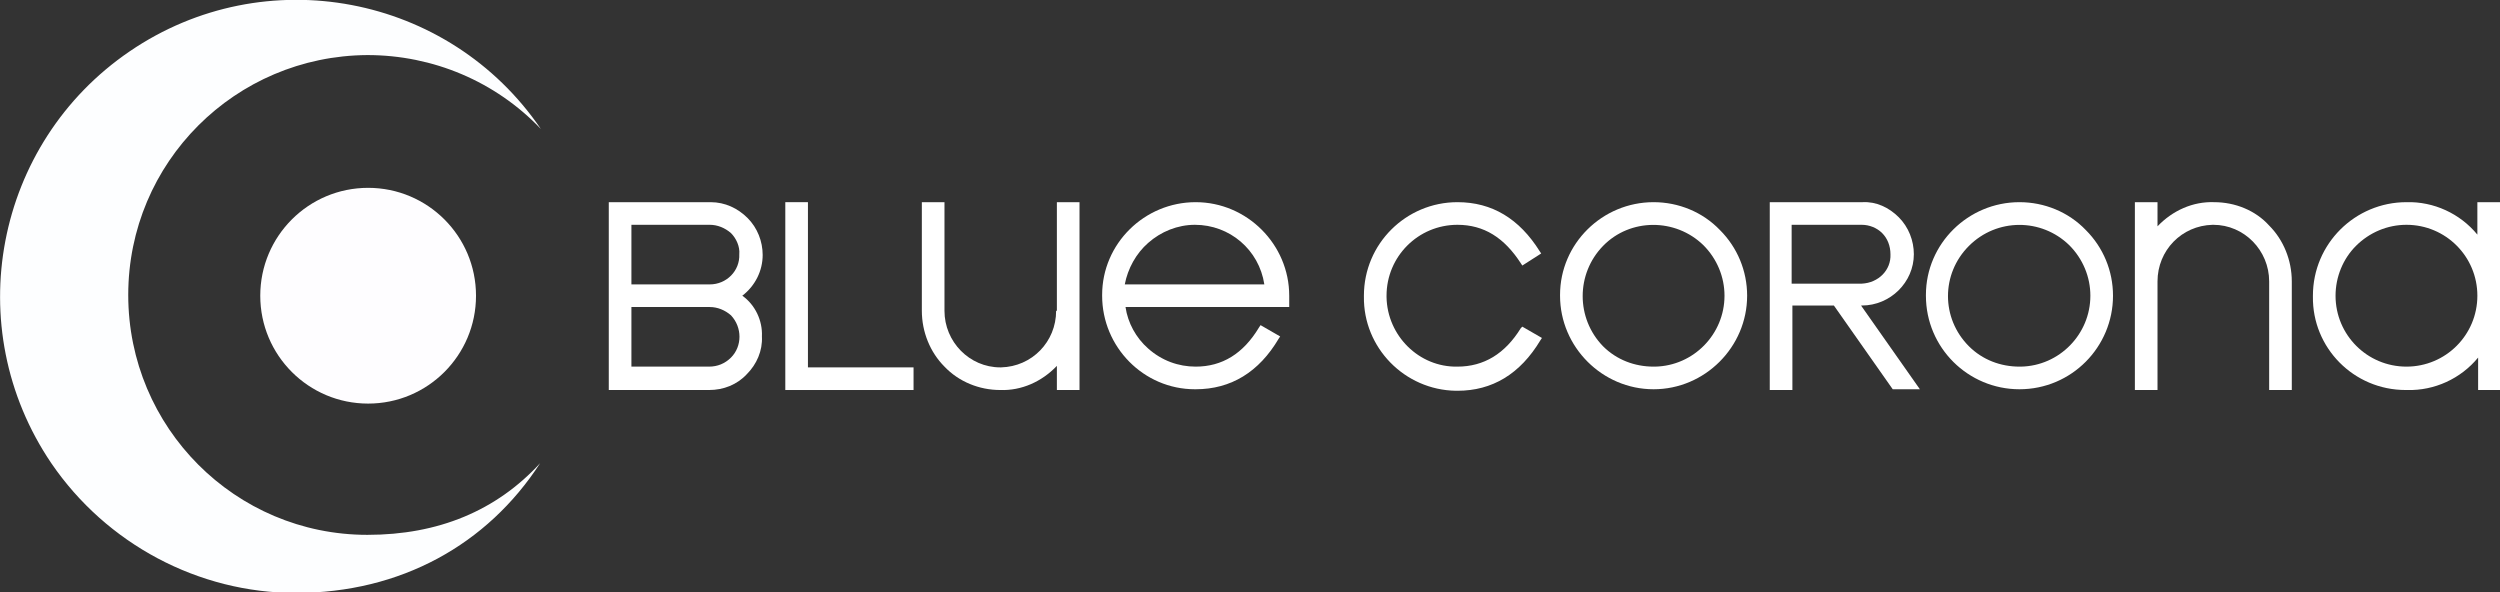 <?xml version="1.0" encoding="utf-8"?>
<!-- Generator: Adobe Illustrator 22.1.0, SVG Export Plug-In . SVG Version: 6.00 Build 0)  -->
<svg version="1.1" id="Layer_1" xmlns="http://www.w3.org/2000/svg" xmlns:xlink="http://www.w3.org/1999/xlink" x="0px" y="0px"
	 viewBox="0 0 331.4 78.5" style="enable-background:new 0 0 331.4 78.5;" xml:space="preserve">
<rect x="0" y="0" width="331.4" height="78.5" fill="#333333" stroke="none"/>
<style type="text/css">
	.st0{fill:#FEFDFF;}
	.st1{fill:#FDFEFF;}
	.st2{fill:none;}
	.st3{fill:#FFFFFF;}
</style>
<title>logo-no-tagline</title>
<g>
	<g>
		<path class="st0" d="M63.1,39.2c0,7.9-6.4,14.3-14.3,14.3s-14.3-6.4-14.3-14.3c0-7.9,6.4-14.3,14.3-14.3
			C56.7,24.9,63.1,31.3,63.1,39.2z"/>
		<path class="st1" d="M48.7,70.9C31.2,70.9,17,56.7,17,39.1S31.2,7.4,48.7,7.3c8.7,0,17,3.5,23,9.8C59.5-0.8,35.1-5.4,17.2,6.8
			S-5.4,43.4,6.8,61.4c7.3,10.7,19.5,17.2,32.4,17.2c13.9,0,25.4-6.4,32.4-17.2C65.8,67.7,58.1,70.9,48.7,70.9z"/>
	</g>
	<path class="st2" d="M249.6,30.9c-0.7-0.8-1.7-1.2-2.7-1.1h-9.3v7.8h9.3c2.1,0,3.8-1.7,3.9-3.8c0,0,0-0.1,0-0.1
		C250.7,32.7,250.3,31.7,249.6,30.9z"/>
	<path class="st3" d="M328.4,26.8v4.3c-2.3-2.8-5.8-4.4-9.4-4.3c-6.8,0-12.4,5.5-12.4,12.4c0,0,0,0,0,0.1
		c-0.1,6.8,5.4,12.4,12.3,12.4c0.1,0,0.1,0,0.2,0c3.6,0.1,7.1-1.5,9.4-4.3v4.3h3V26.8H328.4z M319,29.8c5.2,0,9.4,4.2,9.4,9.4
		c0,0,0,0,0,0c0,5.2-4.2,9.4-9.4,9.4c-5.2,0-9.4-4.2-9.4-9.4c0-2.5,1-4.9,2.7-6.6C314.1,30.8,316.5,29.8,319,29.8z"/>
	<path class="st3" d="M293.5,26.8c-2.8-0.1-5.5,1.1-7.5,3.2v-3.2h-3v24.9h3V37.3c0-4.1,3.2-7.4,7.3-7.5c0,0,0.1,0,0.1,0
		c4.1,0,7.4,3.4,7.4,7.5c0,0,0,0,0,0v14.4h3V37.3c0-2.8-1.1-5.5-3-7.4C299,27.9,296.3,26.8,293.5,26.8z"/>
	<path class="st3" d="M140,41.2c0,4.1-3.2,7.4-7.3,7.5c0,0-0.1,0-0.1,0c-4.1,0-7.4-3.4-7.4-7.5c0,0,0,0,0,0V26.8h-3v14.4
		c0,2.8,1.1,5.5,3,7.4c1.9,2,4.6,3.1,7.4,3.1c2.8,0.1,5.5-1.1,7.5-3.2v3.2h3V26.8h-3V41.2z"/>
	<path class="st3" d="M101.1,33.8c0-1.8-0.7-3.6-2-4.9c-1.3-1.3-3-2.1-4.9-2.1H80.7v24.9H94c1.9,0,3.7-0.7,5-2.1
		c1.3-1.3,2.1-3.1,2-5c0.1-2.1-0.9-4.2-2.6-5.4C100.1,37.9,101.1,35.9,101.1,33.8z M94.1,37.7H83.7v-7.9h10.4c1,0,2,0.4,2.8,1.1
		c0.7,0.7,1.2,1.8,1.1,2.8C98.1,35.9,96.3,37.7,94.1,37.7C94.2,37.7,94.2,37.7,94.1,37.7L94.1,37.7z M94,48.6H83.7v-7.9h10.4
		c1,0,2,0.4,2.8,1.1c1.5,1.6,1.5,4.1,0,5.6C96.1,48.2,95.1,48.6,94,48.6L94,48.6z"/>
	<polygon class="st3" points="107.1,26.8 104.1,26.8 104.1,51.7 121.1,51.7 121.1,48.7 107.1,48.7 	"/>
	<path class="st3" d="M158.5,26.8c-6.8,0-12.4,5.5-12.4,12.3c0,0,0,0.1,0,0.1c0,6.8,5.5,12.4,12.3,12.4c0,0,0.1,0,0.1,0
		c4.7,0,8.4-2.3,11-6.7l0.2-0.3l-2.6-1.5l-0.2,0.3c-2.1,3.5-4.9,5.2-8.4,5.2c-2.3,0-4.5-0.8-6.3-2.4c-1.6-1.4-2.7-3.4-3-5.5h21.7
		v-1.5C170.9,32.4,165.3,26.8,158.5,26.8C158.5,26.8,158.5,26.8,158.5,26.8z M152.2,32.2c1.7-1.5,3.9-2.4,6.2-2.4
		c4.6,0,8.5,3.3,9.2,7.9h-18.5C149.5,35.6,150.6,33.6,152.2,32.2L152.2,32.2z"/>
	<path class="st3" d="M201.6,43.5c-2.1,3.4-4.9,5.1-8.4,5.1c-5.1,0.1-9.3-4.1-9.4-9.2c0-0.1,0-0.1,0-0.2c0-5.2,4.2-9.4,9.4-9.4
		c0,0,0,0,0,0c3.5,0,6.2,1.7,8.4,5.1l0.2,0.3l2.5-1.6l-0.2-0.3c-2.7-4.3-6.3-6.5-10.9-6.5c-6.8,0-12.4,5.5-12.4,12.4c0,0,0,0,0,0.1
		c-0.1,6.8,5.4,12.4,12.2,12.5c0.1,0,0.1,0,0.2,0c4.6,0,8.3-2.2,11-6.7l0.2-0.3l-2.6-1.5L201.6,43.5z"/>
	<path class="st3" d="M219.2,26.8c-6.8,0-12.4,5.5-12.4,12.3c0,0,0,0.1,0,0.1c0,6.8,5.6,12.4,12.4,12.4c6.8,0,12.4-5.6,12.4-12.4
		c0-3.3-1.3-6.4-3.6-8.7C225.7,28.1,222.5,26.8,219.2,26.8z M219.2,48.6c-2.5,0-4.9-0.9-6.7-2.7c-3.6-3.7-3.6-9.6,0-13.3
		c3.6-3.7,9.6-3.7,13.3-0.1c1.8,1.8,2.8,4.2,2.8,6.7c0,5.1-4.1,9.3-9.2,9.4C219.3,48.6,219.3,48.6,219.2,48.6L219.2,48.6z"/>
	<path class="st3" d="M246.8,40.5c3.8,0,6.9-3.1,6.9-6.8c0-1.8-0.7-3.6-2-4.9c-1.3-1.3-3-2.1-4.8-2h-12.3v24.9h3V40.5h5.5l7.8,11.1
		h3.6l-7.8-11.1H246.8z M246.8,37.6h-9.3v-7.8h9.3c1,0,2,0.4,2.7,1.1c0.7,0.7,1.1,1.7,1.1,2.8C250.7,35.8,249,37.5,246.8,37.6
		C246.9,37.6,246.9,37.6,246.8,37.6L246.8,37.6z"/>
	<path class="st3" d="M267.7,26.8c-6.8,0-12.4,5.5-12.4,12.3c0,0,0,0.1,0,0.1c0,6.9,5.6,12.4,12.4,12.4c6.9,0,12.4-5.6,12.4-12.4
		c0-3.3-1.3-6.4-3.6-8.7C274.2,28.1,271,26.8,267.7,26.8z M267.7,48.6c-2.5,0-4.9-0.9-6.7-2.7c-3.7-3.7-3.7-9.6,0-13.3
		c3.7-3.7,9.6-3.7,13.3-0.1c1.8,1.8,2.8,4.2,2.8,6.7c0,5.1-4.1,9.3-9.2,9.4C267.8,48.6,267.8,48.6,267.7,48.6L267.7,48.6z"/>
</g>
</svg>
